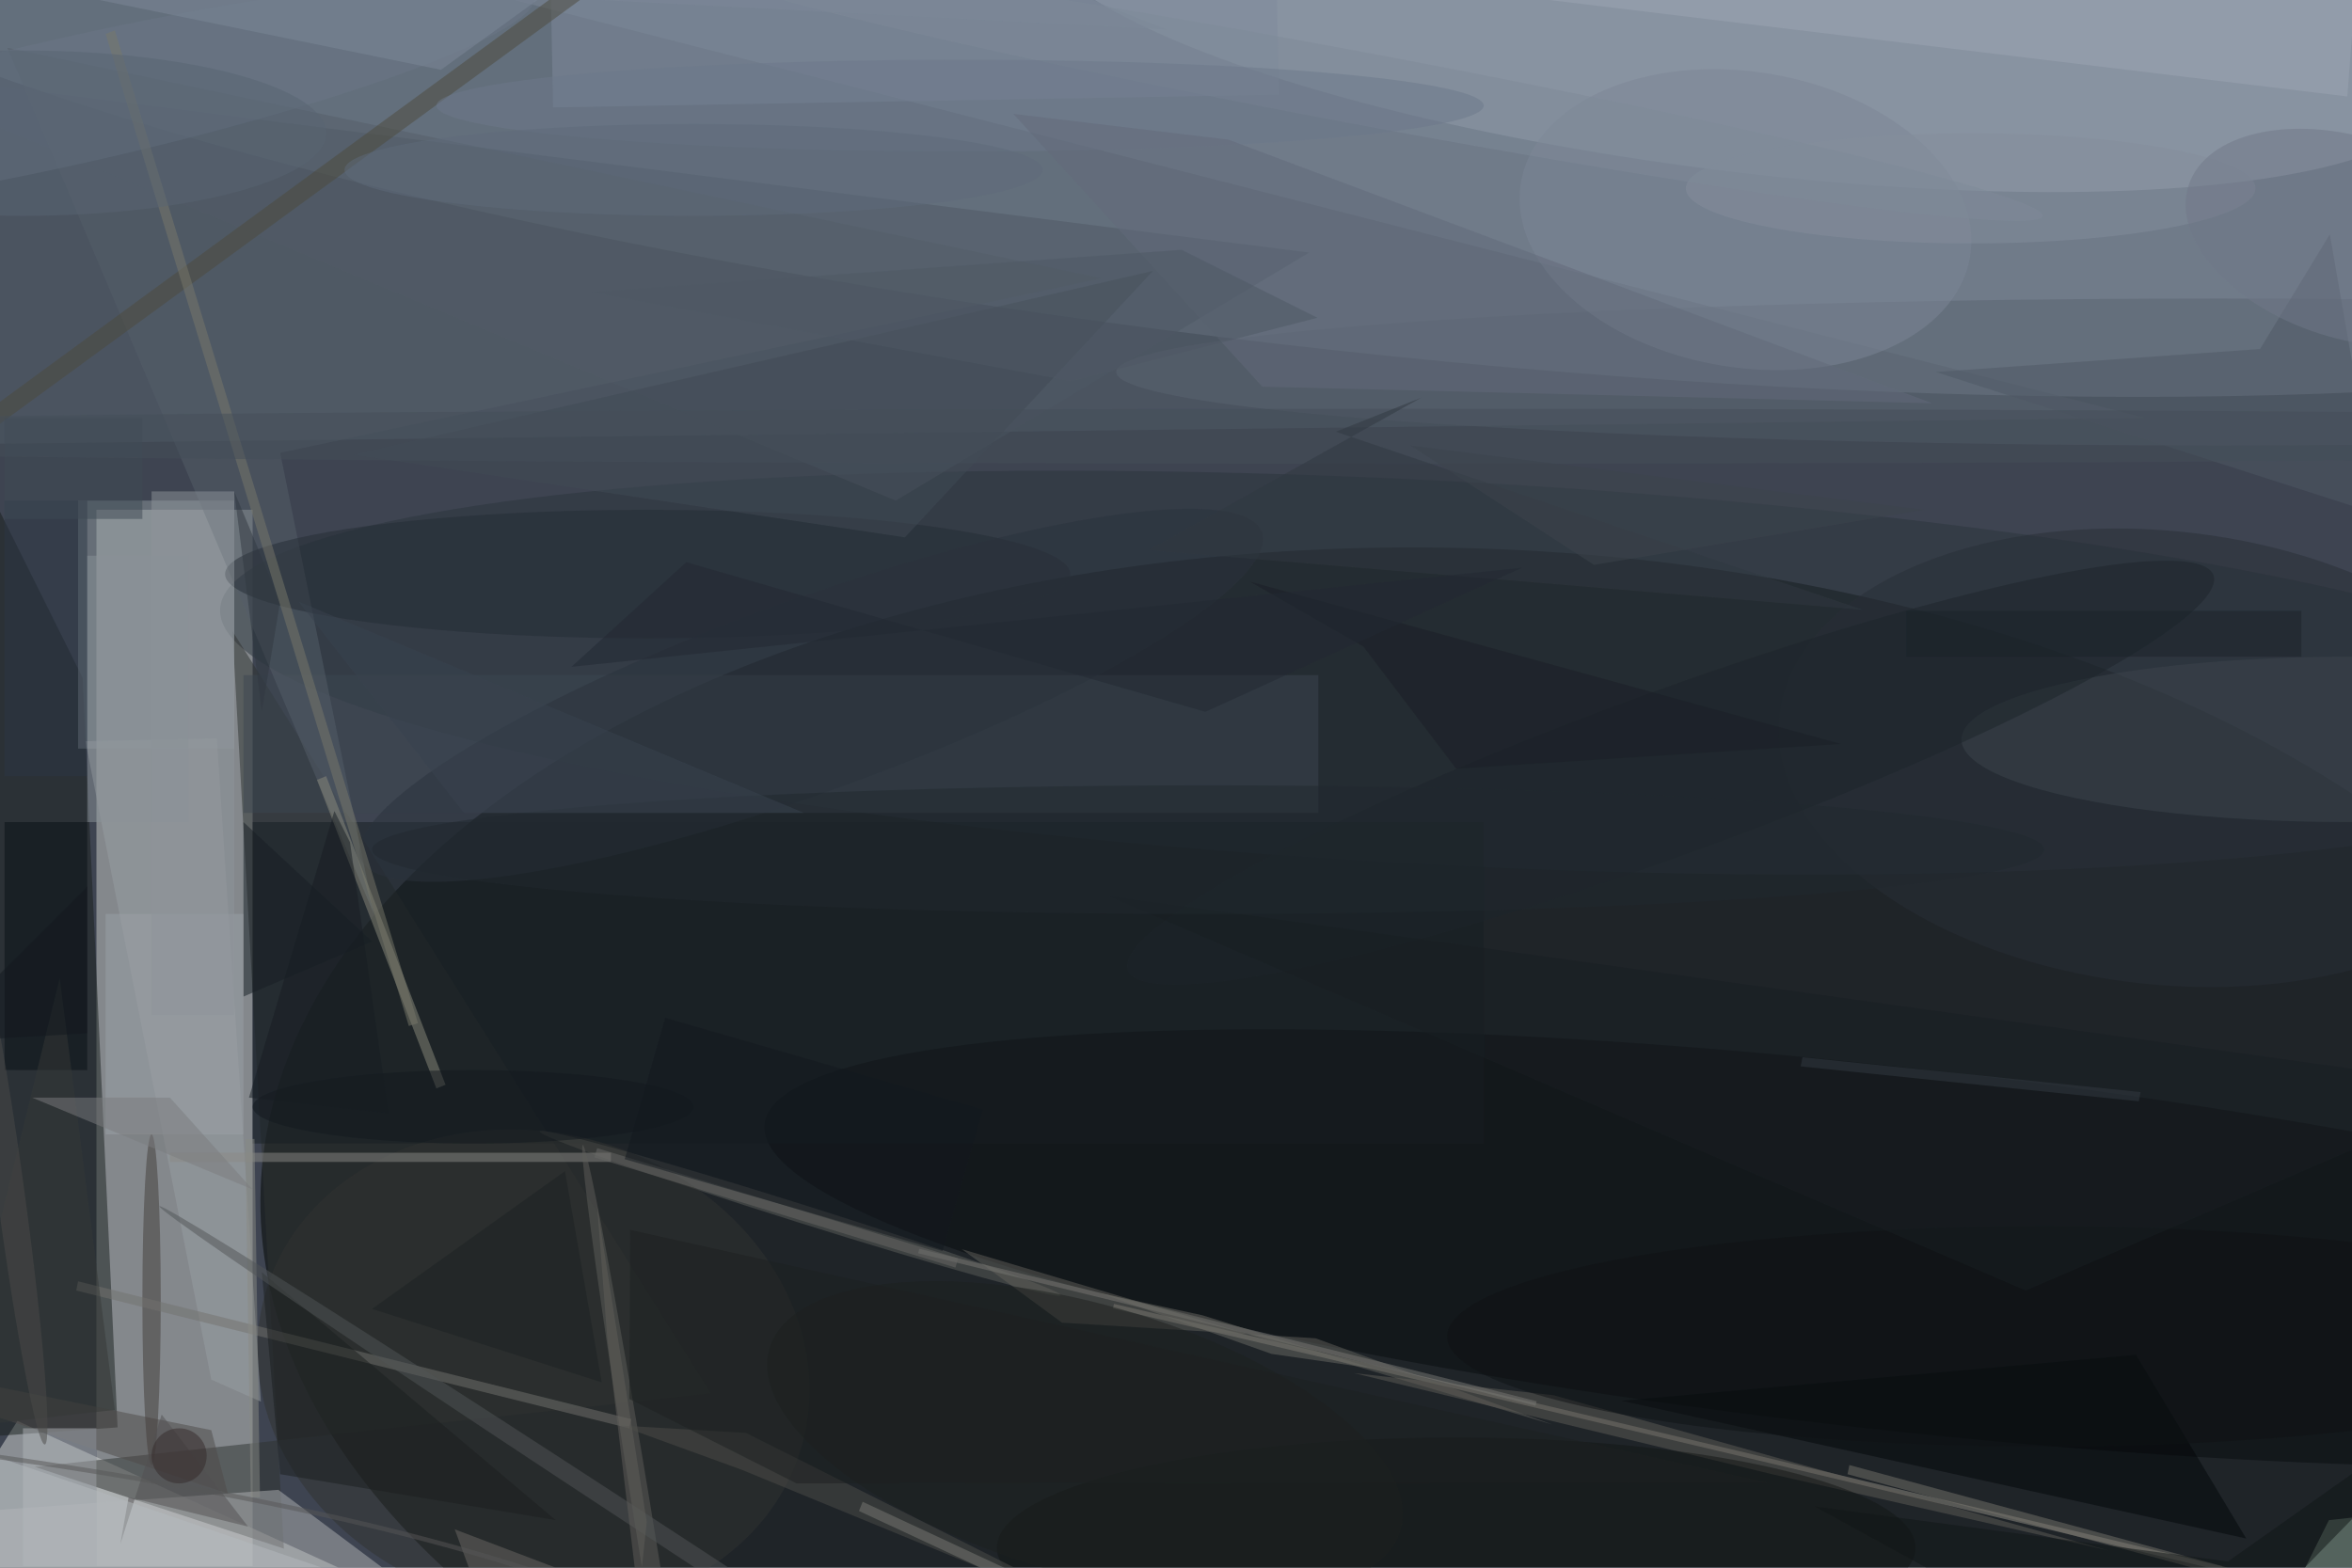<svg xmlns="http://www.w3.org/2000/svg" viewBox="0 0 1800 1200"><defs/><filter id="prefix__a"><feGaussianBlur stdDeviation="12"/></filter><rect width="100%" height="100%" fill="#3e4451"/><g filter="url(#prefix__a)"><g transform="translate(3.5 3.5) scale(7.031)"><circle r="1" fill="#a3b3c3" fill-opacity=".5" transform="matrix(4.26 -36.822 185.32 21.442 142.7 .1)"/><circle r="1" fill="#000401" fill-opacity=".5" transform="matrix(2.448 -74.075 130.529 4.314 158.4 133.3)"/><path fill="#cacdc9" fill-opacity=".5" d="M10 55h17v115H10z"/><path fill="#586471" fill-opacity=".5" d="M-5-16l-11 64 249-3z"/><path fill="#d7d9d7" fill-opacity=".5" d="M-16 181.7l17.4-27.5L68.8 185H8.6z"/><circle r="1" fill="#a2adbb" fill-opacity=".5" transform="rotate(7.2 94 1496) scale(77.526 18.076)"/><circle r="1" fill="#2b343d" fill-opacity=".5" transform="rotate(93 43.4 110.3) scale(20.894 132.543)"/><circle r="1" fill="#090d0f" fill-opacity=".5" transform="matrix(-2.168 19.636 -122.48 -13.522 205.2 135.4)"/><path fill="#2e3231" fill-opacity=".5" d="M24.8 68.2l52.1 83-73.6 8 27.1 8.9z"/><path fill="#191e1d" fill-opacity=".5" d="M12.3 154.9l-28.3 2L-2.4 51.4 8.5 73.3z"/><path fill="#b1b2b5" fill-opacity=".5" d="M17.2 185l-26.5-20.5 39.1-2.8 13.9 10.4z"/><path fill="#3c4651" fill-opacity=".5" d="M26 73h117v15H26z"/><ellipse cx="241" cy="40" fill="#5a6470" fill-opacity=".5" rx="120" ry="8"/><path fill="#171e23" fill-opacity=".5" d="M27 89h134v35H27z"/><path fill="#4e5865" fill-opacity=".5" d="M-16 7l158 20-45 27z"/><circle r="1" fill="#5d5e5a" fill-opacity=".5" transform="matrix(.3 -.954 28.363 8.927 86.6 131.6)"/><path fill="#8f989e" fill-opacity=".5" d="M8 54h17v27H8z"/><circle r="1" fill="#303231" fill-opacity=".5" transform="rotate(-74.4 126.7 36.4) scale(25.831 30.355)"/><circle r="1" fill="#282f37" fill-opacity=".5" transform="matrix(41.805 4.633 -2.718 24.526 235 82)"/><path fill="#555e69" fill-opacity=".5" d="M30 48.8l89.4-19L.3 4.7 40.2 99z"/><path fill="#999ea2" fill-opacity=".5" d="M22.5 149.7L8.8 80.2l14.3-.3 4.8 72.2z"/><ellipse cx="70" cy="62" fill="#252c35" fill-opacity=".5" rx="46" ry="7"/><circle r="1" fill="#7c8796" fill-opacity=".5" transform="rotate(99.3 84.8 92.2) scale(16.095 24.765)"/><path fill="none" stroke="#938f84" stroke-opacity=".5" stroke-width=".5" d="M268.2 176.7q-85-20.4-147.5-35"/><path fill="#030709" fill-opacity=".5" d="M232 147l12 20-68-15z"/><path fill="#61605b" fill-opacity=".5" d="M115.1 143.5l-10.9-8 64.3 19.1-25.8-9.4z"/><path fill="#8a8a86" fill-opacity=".5" d="M18 125h48v1H18z"/><path fill="#5e5d56" fill-opacity=".5" d="M146.9 149l21.7 2.4 60.4 16.9-36.6-8.3z"/><path fill="#4f4a48" fill-opacity=".5" d="M24.3 162.1l-32.8-10.9-7.5-3.8 38.5 7.8z"/><path fill="#8b8a7c" fill-opacity=".5" d="M35 84l13 33.6-1 .4-13-33.6z"/><path fill="#7e8b9d" fill-opacity=".5" d="M138.3-11.2l.4 21-79 1.4-.4-21z"/><circle r="1" fill="#5f5e5a" fill-opacity=".5" transform="matrix(-7.262 -44.836 .987 -.16 70.2 169)"/><path fill="#091015" fill-opacity=".5" d="M0 89h9v27H0z"/><ellipse cx="255" cy="80" fill="#3c444c" fill-opacity=".5" rx="42" ry="9"/><path fill="#8ba292" fill-opacity=".5" d="M253 165l-10 20 28-22z"/><ellipse cx="16" cy="141" fill="#423d38" fill-opacity=".5" rx="1" ry="18"/><ellipse cx="158" cy="168" fill="#131615" fill-opacity=".5" rx="50" ry="12"/><path fill="#72736f" fill-opacity=".5" d="M7.8 140l.2-1 60.2 15-.2 1z"/><path fill="#4c4c49" fill-opacity=".5" d="M67 154.7l13.7.8 46.2 23.2-46.7-19.2z"/><path fill="#9da7b5" fill-opacity=".5" d="M257-16L164-1l91 11z"/><path fill="#b0b4b8" fill-opacity=".5" d="M2 155h8v15H2z"/><circle r="1" fill="#1d242b" fill-opacity=".5" transform="rotate(160 83.3 57.8) scale(62.878 8.92)"/><path fill="#898a84" fill-opacity=".5" d="M27.8 162.5h-1l-.6-39h1z"/><path fill="#75736a" fill-opacity=".5" d="M241.2 171l-40.6-11 .2-1 40.6 11z"/><path fill="#1b1e1f" fill-opacity=".5" d="M28 138l32 27-30-5z"/><path fill="#161e24" fill-opacity=".5" d="M26 89l14 13-14 6z"/><path fill="#4f5965" fill-opacity=".5" d="M245.5 37.5l7.6-12.5 5.3 30.5L210.2 40z"/><ellipse cx="214" cy="20" fill="#848f9d" fill-opacity=".5" rx="31" ry="6"/><circle r="1" fill="#6a7686" fill-opacity=".5" transform="matrix(50.08 -11.249 1.513 6.737 7.6 10.4)"/><circle r="1" fill="#1d201f" fill-opacity=".5" transform="matrix(34.351 9.85 -4.052 14.132 117.6 156.2)"/><circle r="1" fill="#4d4a3d" fill-opacity=".5" transform="matrix(-205.821 150.541 -.59 -.807 53.7 4.8)"/><ellipse cx="222" cy="145" fill="#0f1215" fill-opacity=".5" rx="65" ry="12"/><path fill="#535153" fill-opacity=".5" d="M17.1 153.5l-4.5 14.1.9-5.1 13 3.2z"/><path fill="none" stroke="#797975" stroke-opacity=".5" stroke-width=".5" d="M99.5 135.7q44.5 10.8 67.2 16.6"/><path fill="#303940" fill-opacity=".5" d="M30 65l-2 12-3-24z"/><path fill="#181e22" fill-opacity=".5" d="M120 97l151 21-51 22z"/><circle r="1" fill="#2b333d" fill-opacity=".5" transform="matrix(-3.565 -9.848 49.057 -17.759 87.8 75.2)"/><path fill="#2c3744" fill-opacity=".5" d="M0 54h9v30H0z"/><ellipse cx="131" cy="92" fill="#21282f" fill-opacity=".5" rx="91" ry="7"/><path fill="#9aa0a6" fill-opacity=".5" d="M11 99h15v24H11z"/><circle r="1" fill="#515456" fill-opacity=".5" transform="rotate(123.2 -8 105) scale(1 70.062)"/><path fill="#414b54" fill-opacity=".5" d="M125 29L98 58l-60-9z"/><path fill="#353837" fill-opacity=".5" d="M6 106l-12 49 18-2z"/><path fill="#1c2021" fill-opacity=".5" d="M68.1 133.4l-.1 18.4 18.2 9.2 105.6-.1z"/><path fill="#79796a" fill-opacity=".5" d="M45 110.9l-1 .3-33-108 1-.4z"/><circle r="1" fill="#7e8a99" fill-opacity=".5" transform="matrix(-74.362 -13.928 .725 -3.868 147.5 9.1)"/><path fill="#3f4a55" fill-opacity=".5" d="M0 45h15v11H0z"/><ellipse cx="104" cy="11" fill="#6d798a" fill-opacity=".5" rx="57" ry="5"/><path fill="#8e959a" fill-opacity=".5" d="M16 53h9v57h-9z"/><path fill="#7a7c7e" fill-opacity=".5" d="M18 119H3l24 10z"/><path fill="#605f5a" fill-opacity=".5" d="M65.6 145.2l-1.1-14.4 5.4 34.4-.9 8.4z"/><path fill="#101617" fill-opacity=".5" d="M242 169.5l-45-6 39 21.4 35-35.9z"/><path fill="#686967" fill-opacity=".5" d="M103.5 137.5l-39.3-12 .3-1 39.3 12z"/><path fill="#13191e" fill-opacity=".5" d="M67.5 125.7l4.4-15.4 34.6 10-4.4 15.4z"/><ellipse cx="152" cy="47" fill="#444e58" fill-opacity=".5" rx="225" ry="3"/><path fill="#b5babf" fill-opacity=".5" d="M78 185H4l-11-29z"/><path fill="#626b7a" fill-opacity=".5" d="M133.2 14.7l-23.4-2.8 27.1 29.7 72.9 1.8z"/><path fill="#7c8898" fill-opacity=".5" d="M126.4 2.7L79.4-16 47.5 7.1-8.3-4.3z"/><path fill="#1a1f27" fill-opacity=".5" d="M158 83.2l41.9-2.7-64.4-17.7 12.4 7.1z"/><circle r="1" fill="#4a4b49" fill-opacity=".5" transform="matrix(3.677 27.161 -1.488 .201 .7 129.6)"/><path fill="#1b2229" fill-opacity=".5" d="M207 66h43v5h-43z"/><circle r="1" fill="#707988" fill-opacity=".5" transform="rotate(18 47.5 818.4) scale(18.399 10.938)"/><path fill="#8b9399" fill-opacity=".5" d="M9 60h11v29H9z"/><path fill="#6a6865" fill-opacity=".5" d="M49 166l50 19H56z"/><ellipse cx="51" cy="120" fill="#13181e" fill-opacity=".5" rx="24" ry="4"/><path fill="#1d2123" fill-opacity=".5" d="M40 142l21-15 4 23z"/><path fill="#39434e" fill-opacity=".5" d="M50 88h37L32 65z"/><path fill="#6a6a65" fill-opacity=".5" d="M119.3 140.3l18.6 6.6 11.1 1.6-18.6-5.8z"/><path fill="#171d23" fill-opacity=".5" d="M35.9 87.8l1.7 3.4 4.2 29.5-15.2-1.7z"/><path fill="#797a75" fill-opacity=".5" d="M117 174l-.4 1L93 164l.4-1z"/><path fill="#4e5865" fill-opacity=".5" d="M128.1 26.7l-64.2 4.6 52.2 9.7 26.8-6.9z"/><path fill="#313841" fill-opacity=".5" d="M144.9 46.5l57.4 19.4-77.8-6.5 29.7-16.6z"/><path fill="#323a42" fill-opacity=".5" d="M195.7 114.6l36.8 3.8-.2 1-36.8-3.8z"/><ellipse cx="2" cy="14" fill="#596473" fill-opacity=".5" rx="33" ry="9"/><path fill="none" stroke="#565656" stroke-opacity=".5" stroke-width=".5" d="M-16 156.1q59.4 7.2 86.5 19.4"/><path fill="#12191e" fill-opacity=".5" d="M9 112l-17 1L9 96z"/><path fill="#222932" fill-opacity=".5" d="M74.2 60.7L130.7 77l34.5-15.7L61.7 72.1z"/><ellipse cx="75" cy="18" fill="#5e6a7b" fill-opacity=".5" rx="38" ry="5"/><path fill="#3c444d" fill-opacity=".5" d="M173 61l36-6-56-7z"/><circle cx="19" cy="158" r="3" fill="#342a2b" fill-opacity=".5"/></g></g></svg>